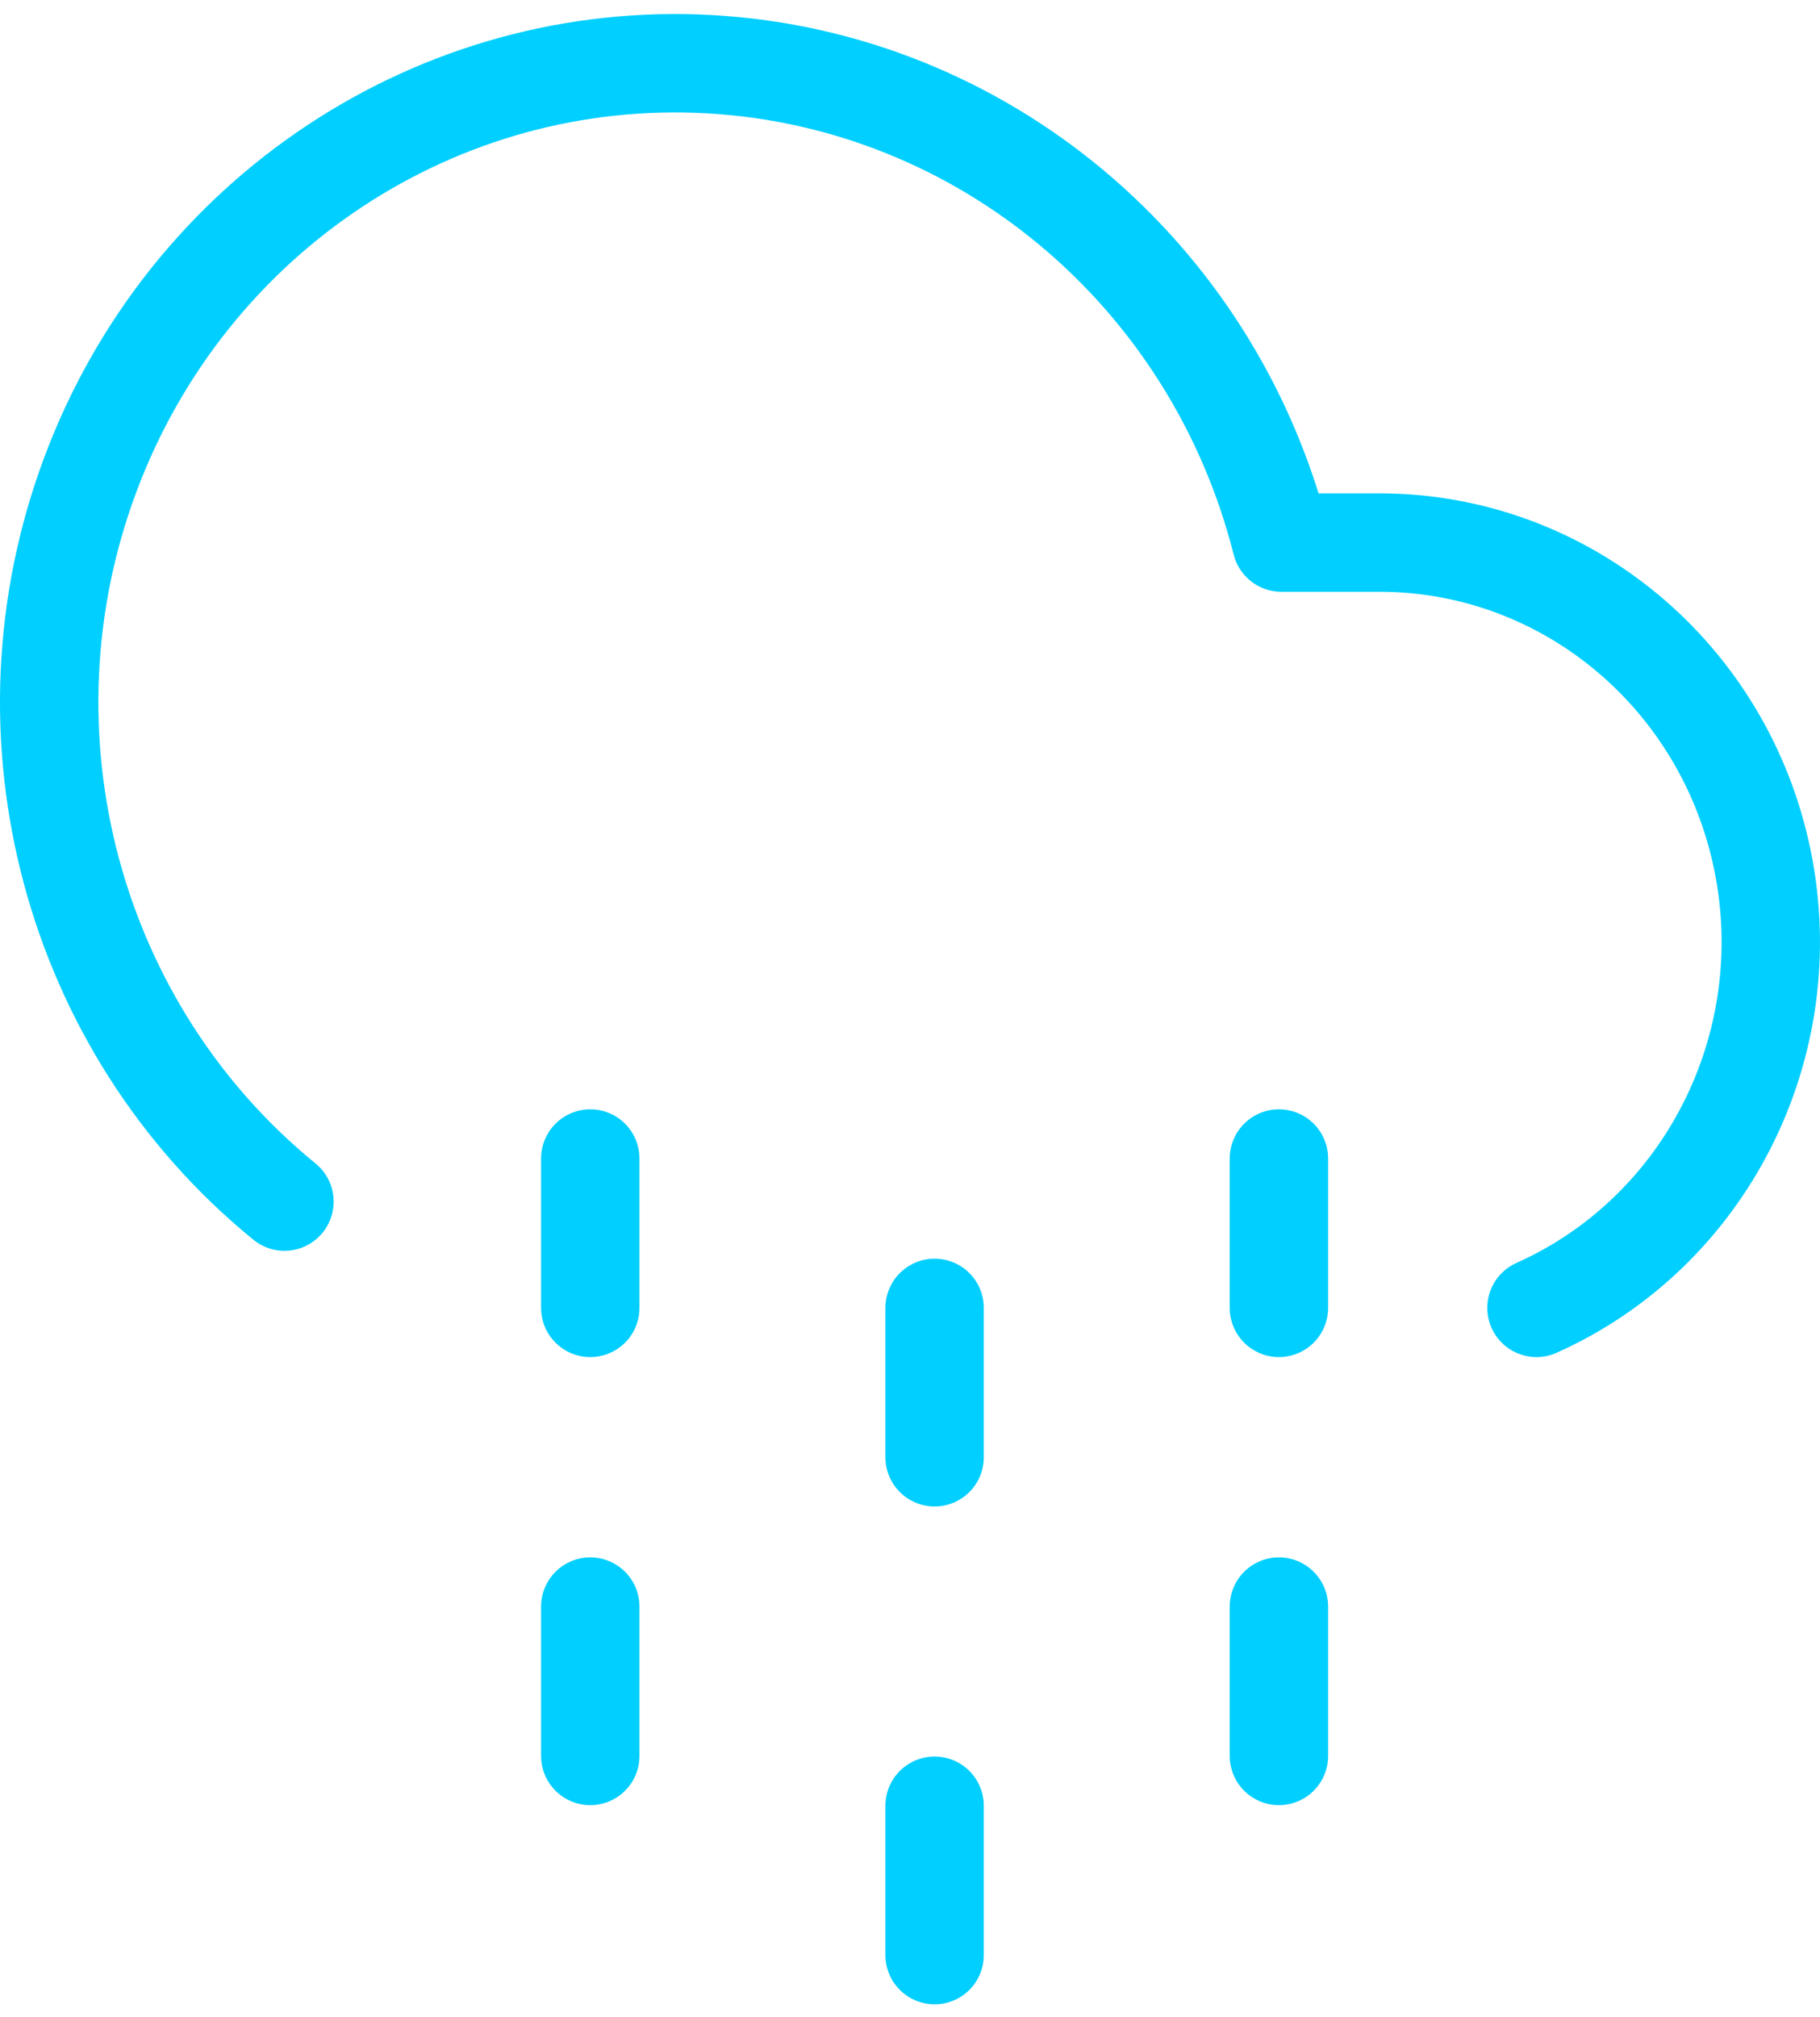 <?xml version="1.0" encoding="UTF-8"?>
<svg width="37px" height="41px" viewBox="0 0 37 41" version="1.1" xmlns="http://www.w3.org/2000/svg" xmlns:xlink="http://www.w3.org/1999/xlink">
    <!-- Generator: Sketch 61.1 (89650) - https://sketch.com -->
    <title>svg/bright/cloud-drizzle</title>
    <desc>Created with Sketch.</desc>
    <g id="**-Sticker-Sheets" stroke="none" stroke-width="1" fill="none" fill-rule="evenodd" stroke-linecap="round" stroke-linejoin="round">
        <g id="sticker-sheet--all--page-2" transform="translate(-715, -1468)" stroke="#00CFFF" stroke-width="2">
            <g id="icon-preview-row-copy-62" transform="translate(0, 1445)">
                <g id="Icon-Row">
                    <g id="cloud-drizzle" transform="translate(709, 18.214)">
                        <path d="M18,37.44 L18,40.476 M18,28.333 L18,31.369 M32,37.44 L32,40.476 M32,28.333 L32,31.369 M25,41.488 L25,44.524 M25,31.369 L25,34.405 M37.236,31.369 C40.683,29.828 42.6,26.033 41.831,22.273 C41.062,18.513 37.817,15.818 34.054,15.814 L32.05,15.814 C30.665,10.341 25.972,6.41 20.443,6.092 C14.914,5.774 9.818,9.142 7.84,14.422 C5.862,19.702 7.456,25.681 11.783,29.209"></path>
                    </g>
                </g>
            </g>
        </g>
    </g>
</svg>
